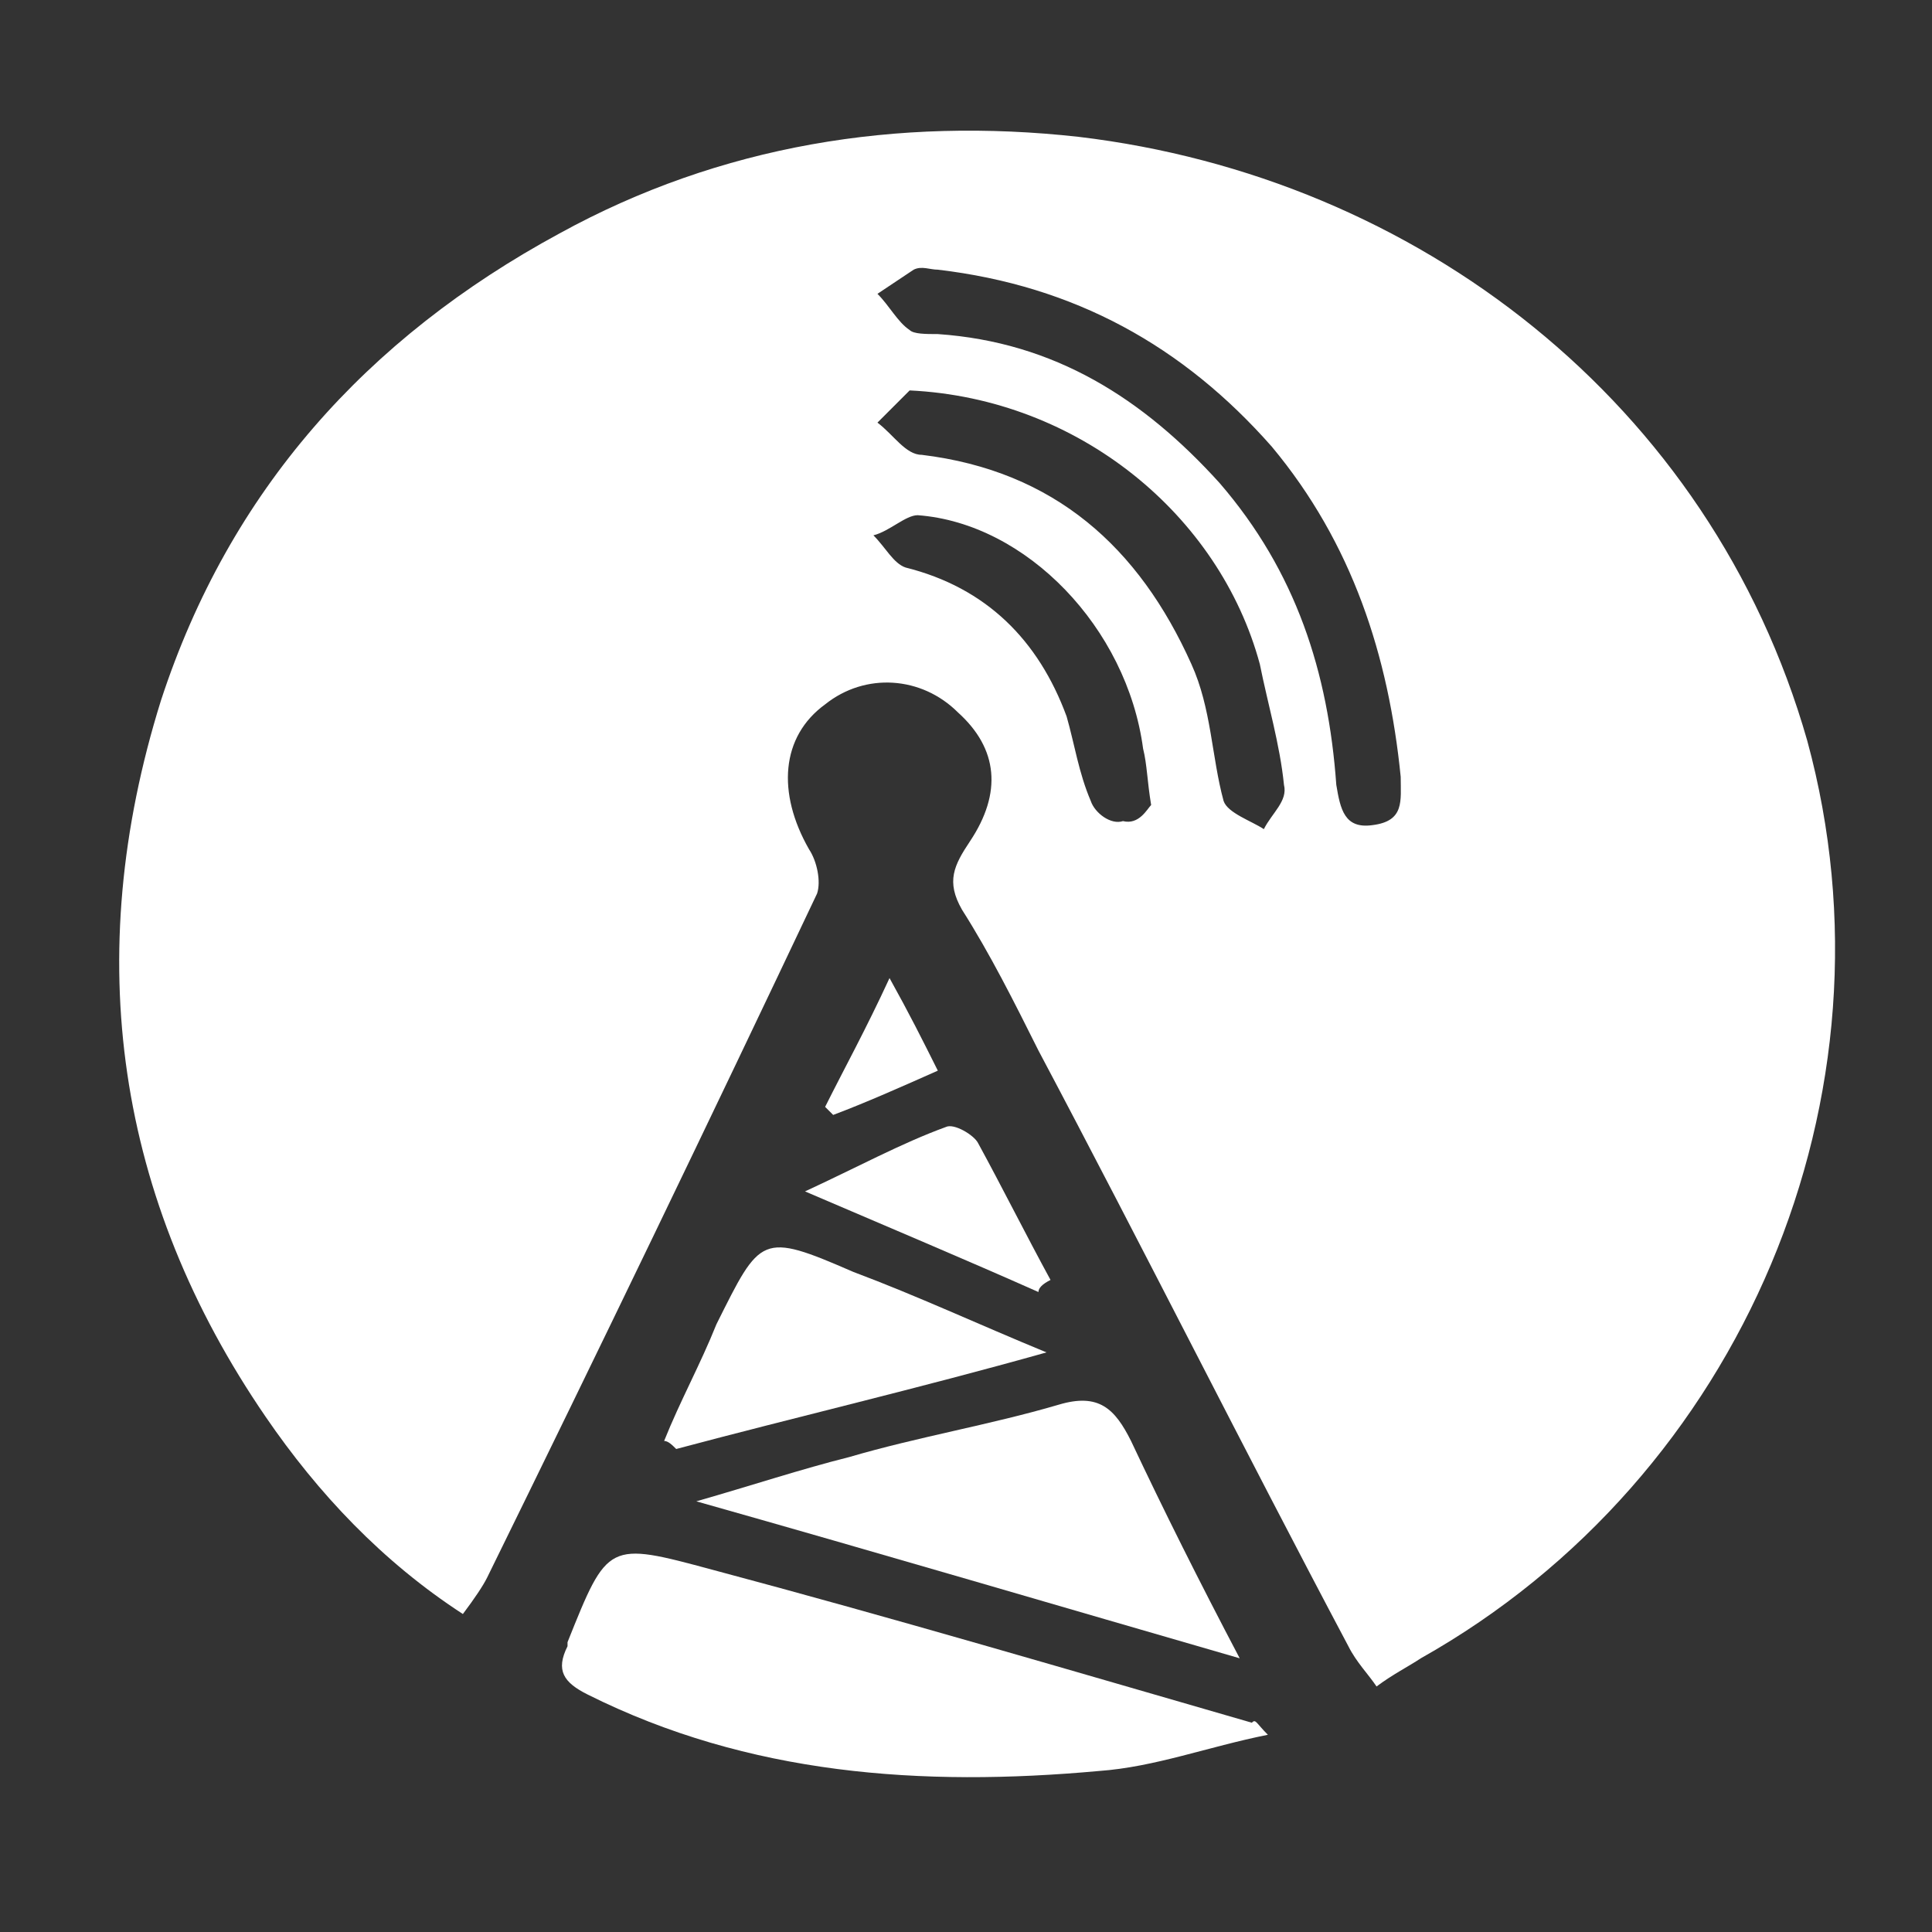 <?xml version="1.0" encoding="utf-8"?>
<!-- Generator: Adobe Illustrator 21.1.0, SVG Export Plug-In . SVG Version: 6.00 Build 0)  -->
<svg version="1.0" id="Layer_1" xmlns="http://www.w3.org/2000/svg" xmlns:xlink="http://www.w3.org/1999/xlink" x="0px" y="0px"
	 viewBox="0 0 48 48" style="enable-background:new 0 0 48 48;" xml:space="preserve">
<rect x="0" y="0" width="48" height="48" fill="#333333" stroke="none"/>
<style type="text/css">
	.st0{fill:#FFFFFF;}
</style>
<g>
	<path class="st0" d="M11.5,40.1c-2-1.3-3.6-3-4.9-4.9C2.9,29.8,2,23.8,4,17.4c1.7-5.2,5.1-9,9.9-11.6c4-2.2,8.4-2.9,12.9-2.4
		c8.4,1,15.7,6.6,18.1,15c2.4,8.8-1.6,18.3-9.6,22.8c-0.3,0.2-0.7,0.4-1.1,0.7c-0.2-0.3-0.5-0.6-0.7-1c-2.6-4.9-5.1-9.9-7.7-14.8
		c-0.6-1.2-1.2-2.4-1.9-3.5c-0.4-0.7-0.2-1.1,0.2-1.7c0.8-1.2,0.7-2.3-0.3-3.2c-0.9-0.9-2.3-1-3.3-0.2c-1.1,0.8-1.2,2.2-0.4,3.6
		c0.2,0.3,0.3,0.8,0.2,1.1c-2.7,5.7-5.4,11.3-8.2,17C12,39.4,11.8,39.7,11.5,40.1z M23.3,6.7c-0.2,0-0.4-0.1-0.6,0
		c-0.3,0.2-0.6,0.4-0.9,0.6c0.3,0.3,0.5,0.7,0.8,0.9c0.1,0.1,0.4,0.1,0.7,0.1c2.9,0.2,5.1,1.6,7,3.7c1.9,2.2,2.7,4.7,2.9,7.5
		c0.1,0.6,0.2,1.1,0.9,1c0.8-0.1,0.7-0.6,0.7-1.2c-0.3-3-1.2-5.8-3.2-8.2C29.4,8.6,26.7,7.1,23.3,6.7z M22.6,9.7
		c-0.1,0.1-0.5,0.5-0.8,0.8c0.4,0.3,0.7,0.8,1.1,0.8c3.3,0.4,5.4,2.3,6.7,5.2c0.5,1.1,0.5,2.3,0.8,3.4c0.1,0.3,0.7,0.5,1,0.7
		c0.2-0.4,0.6-0.7,0.5-1.1c-0.1-1-0.4-2-0.6-3C30.3,12.8,26.8,9.9,22.6,9.7z M28.6,20c-0.1-0.6-0.1-1-0.2-1.4
		c-0.4-3-2.9-5.6-5.6-5.8c-0.3,0-0.7,0.4-1.1,0.5c0.3,0.3,0.5,0.7,0.8,0.8c2,0.5,3.3,1.8,4,3.7c0.2,0.7,0.3,1.4,0.6,2.1
		c0.1,0.3,0.5,0.6,0.8,0.5C28.3,20.5,28.5,20.1,28.6,20z"/>
	<path class="st0" d="M31.5,43.1c-1.5,0.3-2.8,0.8-4.2,0.9c-4.4,0.4-8.7,0.1-12.7-1.9c-0.6-0.3-0.8-0.6-0.5-1.2c0,0,0-0.1,0-0.1
		c1-2.5,1-2.5,3.6-1.8c4.5,1.2,8.9,2.5,13.4,3.8C31.2,42.7,31.2,42.8,31.5,43.1z"/>
	<path class="st0" d="M30.8,41.2c-4.5-1.3-8.9-2.6-13.5-3.9c1.4-0.4,2.6-0.8,3.8-1.1c1.7-0.5,3.5-0.8,5.2-1.3c1-0.3,1.4,0.1,1.8,0.9
		C28.9,37.5,29.8,39.3,30.8,41.2z"/>
	<path class="st0" d="M26,33.6c-3.2,0.9-6.2,1.6-9.2,2.4c-0.1-0.1-0.2-0.2-0.3-0.2c0.4-1,0.9-1.9,1.3-2.9c1.1-2.2,1.1-2.3,3.4-1.3
		C22.8,32.2,24.3,32.9,26,33.6z"/>
	<path class="st0" d="M25.8,32.1c-1.8-0.8-3.7-1.6-5.8-2.5c1.3-0.6,2.4-1.2,3.5-1.6c0.2-0.1,0.7,0.2,0.8,0.4
		c0.6,1.1,1.2,2.3,1.8,3.4C25.9,31.9,25.8,32,25.8,32.1z"/>
	<path class="st0" d="M22.1,24.3c0.5,0.9,0.8,1.5,1.2,2.3c-0.9,0.4-1.8,0.8-2.6,1.1c-0.1-0.1-0.1-0.1-0.2-0.2
		C21,26.5,21.5,25.6,22.1,24.3z"/>
</g>
</svg>
